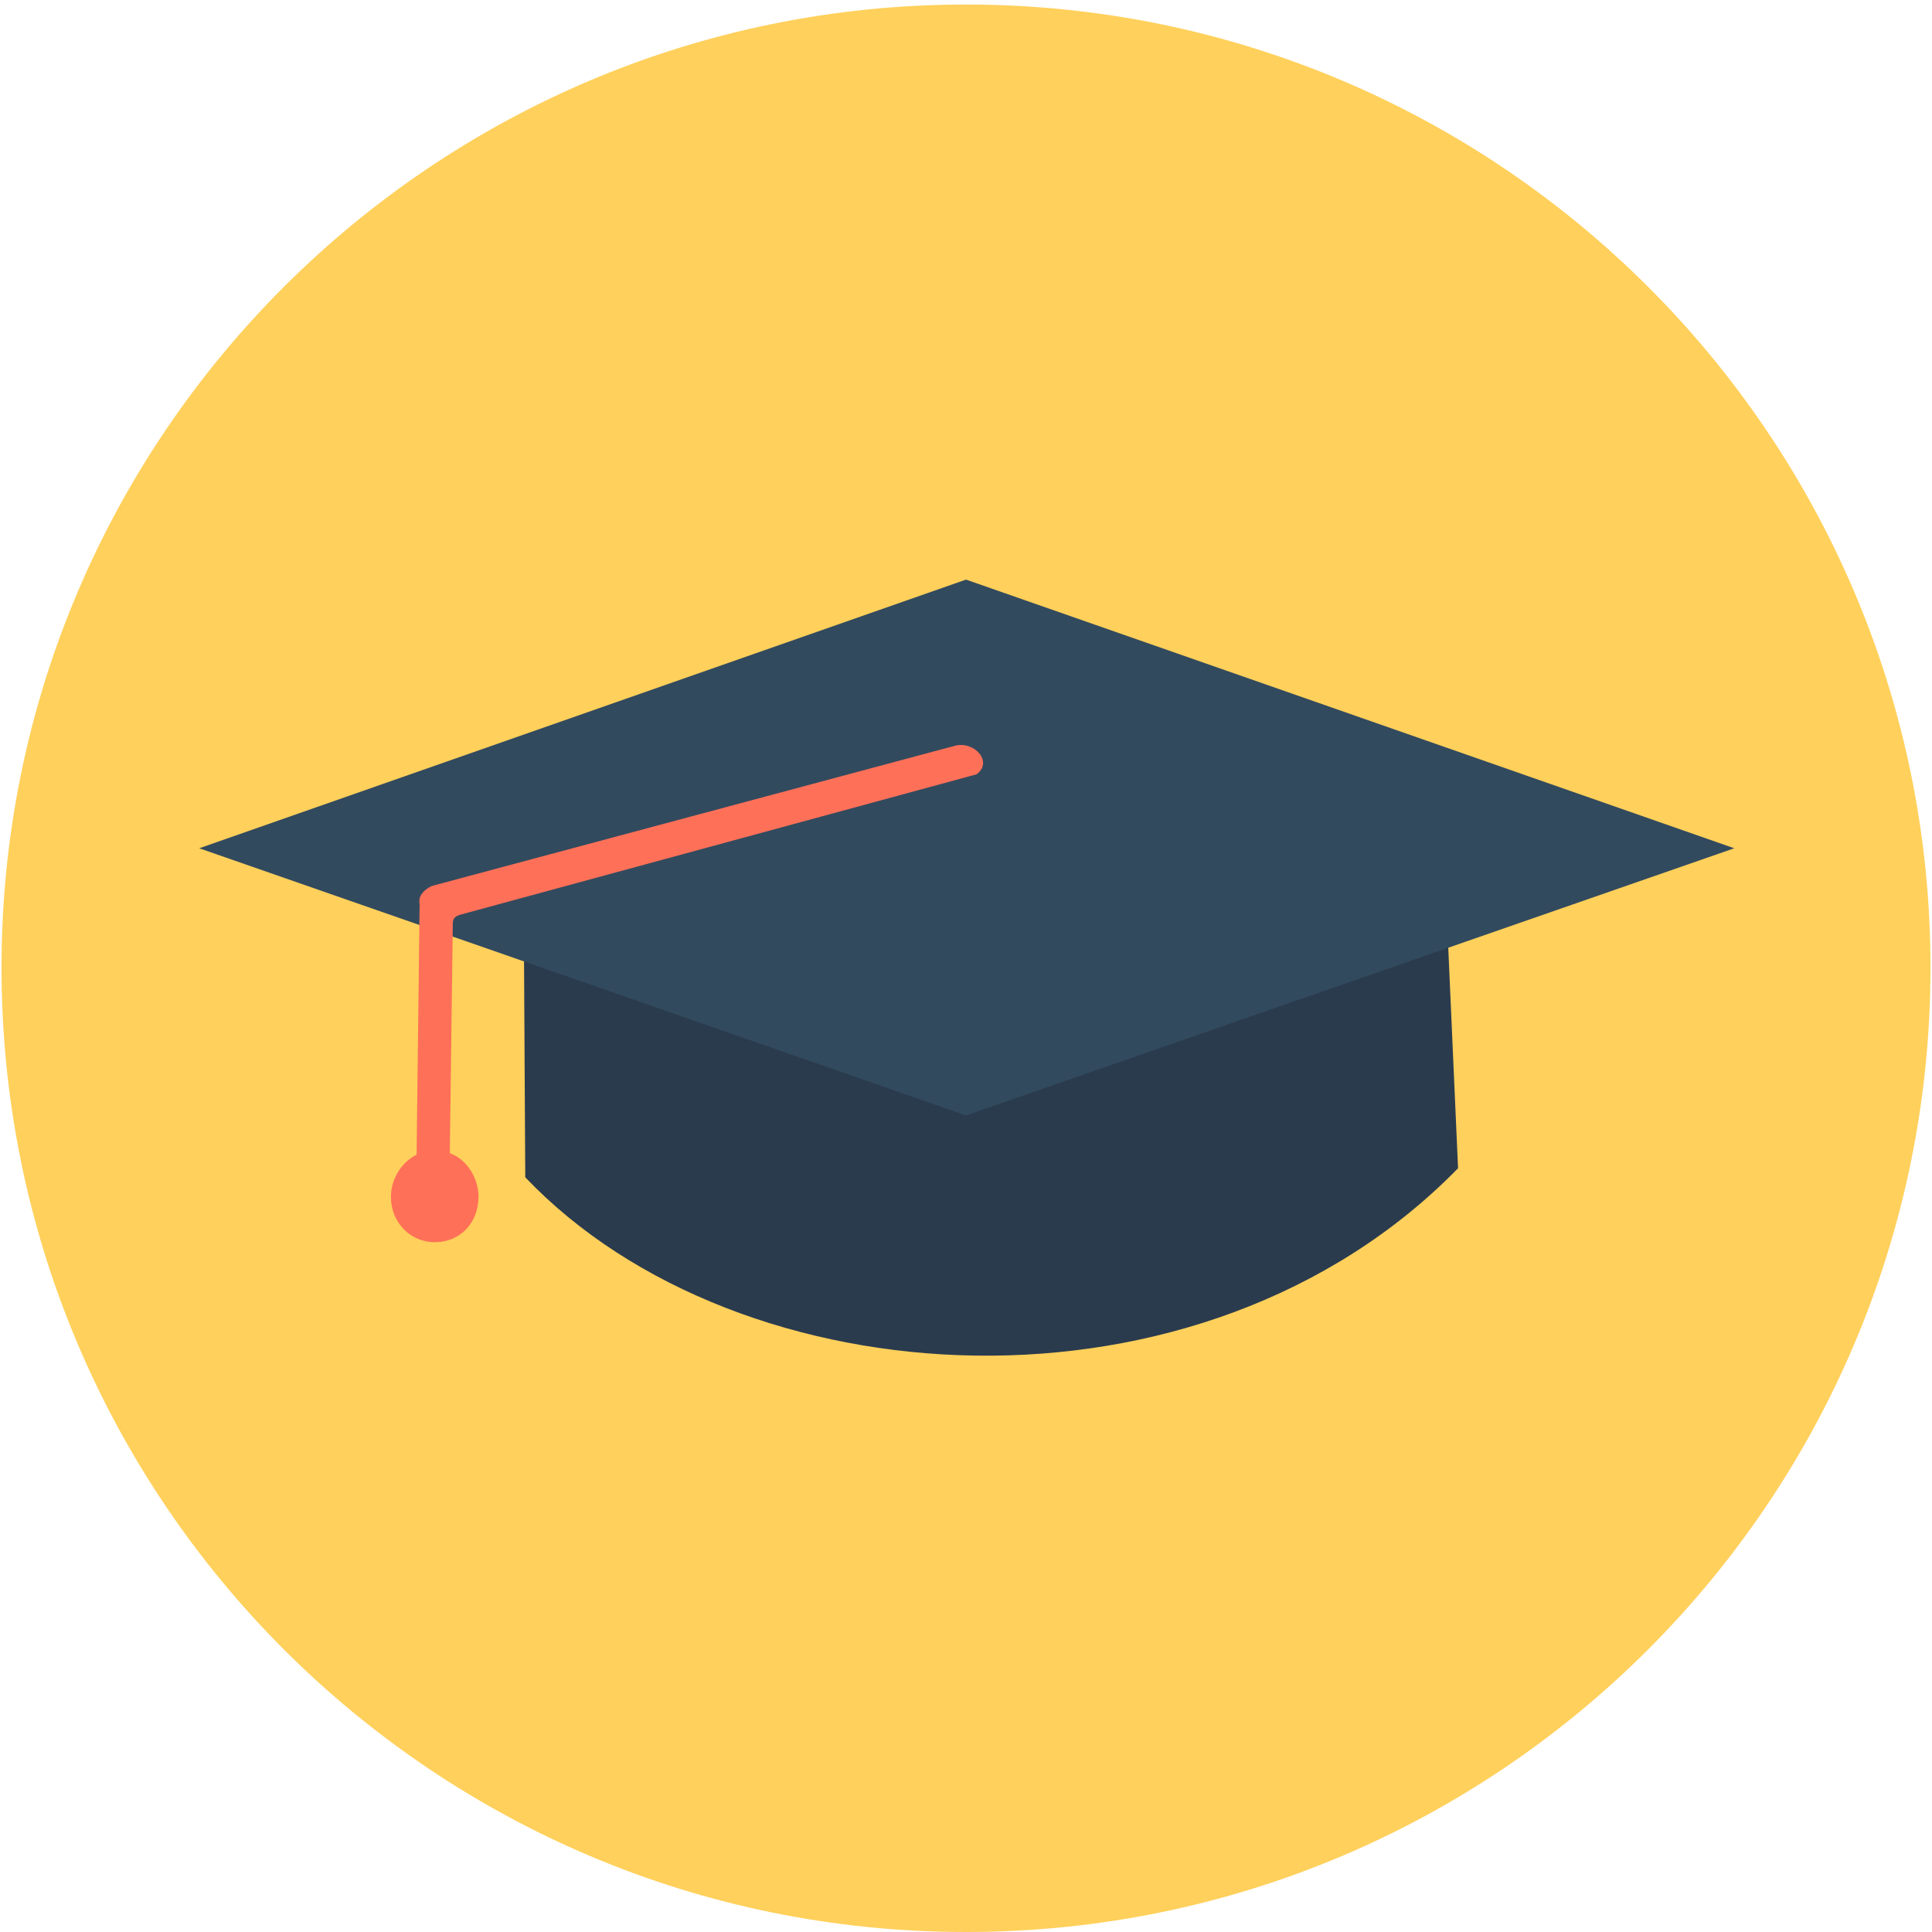 <svg xmlns="http://www.w3.org/2000/svg" viewBox="0 0 128 128"><path d="M127.9 64.1c0 35.3-28.6 63.9-63.9 63.9S.1 99.4.1 64.1C.1 28.9 28.7.3 64 .3s63.9 28.6 63.9 63.8z" fill-rule="evenodd" clip-rule="evenodd" fill="#ffd05b"/><path d="M95.8 59.4l.8 18c-17 17.4-47.6 15.5-61.8.6l-.1-17.6L64 72.6l31.8-13.2z" fill-rule="evenodd" clip-rule="evenodd" fill="#2b3b4e"/><path fill-rule="evenodd" clip-rule="evenodd" fill="#324a5e" d="M13.2 56.2L64 38.4l50.9 17.8L64 73.9z"/><path d="M64.7 51.3l-34.2 9.3c-.3.1-.5.2-.5.6l-.2 15.2c1.1.4 1.9 1.6 1.9 2.9 0 1.7-1.2 3-2.9 3-1.6 0-2.9-1.3-2.9-3 0-1.2.7-2.3 1.7-2.8l.2-16.6c-.1-.5.2-.9.8-1.2l34.7-9.3c1.3-.3 2.5 1.1 1.4 1.9z" fill-rule="evenodd" clip-rule="evenodd" fill="#ff7058"/></svg>